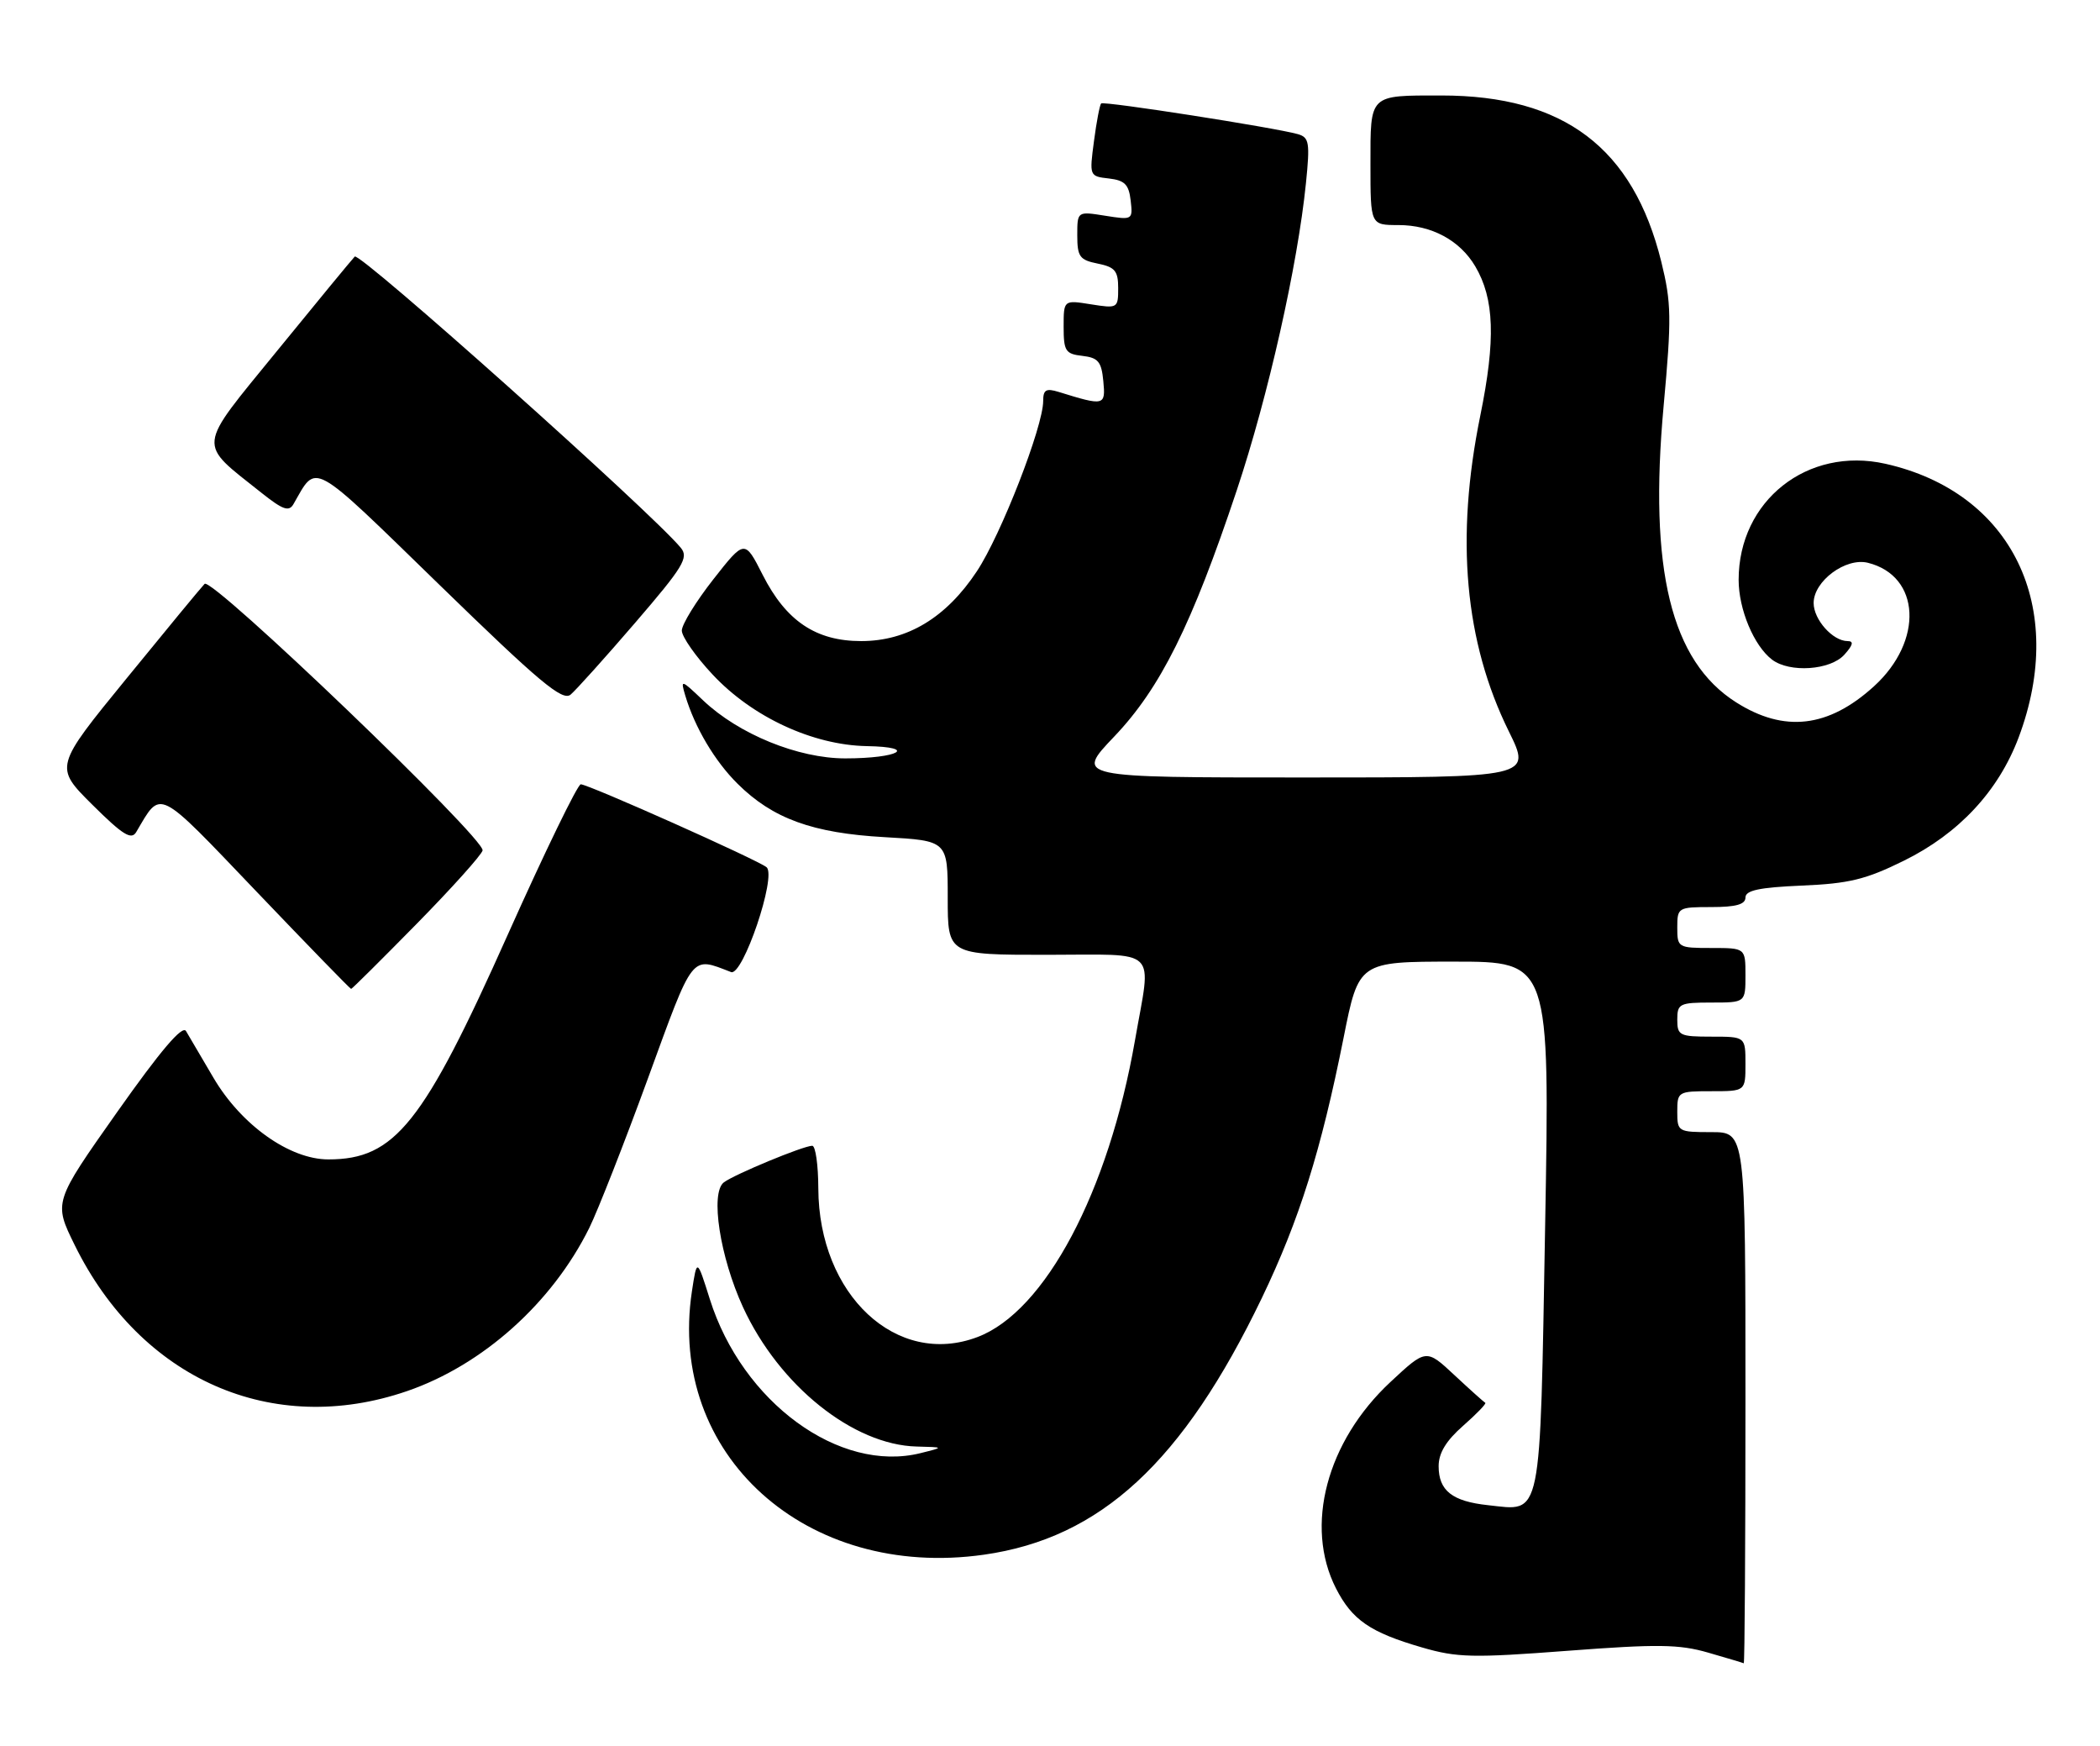 <?xml version="1.0" encoding="UTF-8" standalone="no"?>
<!DOCTYPE svg PUBLIC "-//W3C//DTD SVG 1.1//EN" "http://www.w3.org/Graphics/SVG/1.1/DTD/svg11.dtd" >
<svg xmlns="http://www.w3.org/2000/svg" xmlns:xlink="http://www.w3.org/1999/xlink" version="1.1" viewBox="0 0 308 256">
 <g >
 <path fill="currentColor"
d=" M 256.00 205.00 C 256.00 166.00 256.00 166.00 251.00 166.00 C 246.11 166.00 246.00 165.93 246.00 163.00 C 246.00 160.07 246.11 160.00 251.00 160.00 C 256.00 160.00 256.00 160.00 256.00 156.00 C 256.00 152.00 256.00 152.00 251.00 152.00 C 246.33 152.00 246.00 151.83 246.00 149.50 C 246.00 147.17 246.33 147.00 251.00 147.00 C 256.00 147.00 256.00 147.00 256.00 143.00 C 256.00 139.00 256.00 139.00 251.00 139.00 C 246.11 139.00 246.00 138.93 246.00 136.00 C 246.00 133.07 246.11 133.00 251.00 133.00 C 254.61 133.00 256.00 132.61 256.00 131.60 C 256.00 130.55 258.02 130.12 264.27 129.85 C 271.18 129.56 273.65 128.96 279.22 126.21 C 287.29 122.24 293.10 116.00 296.06 108.15 C 303.27 88.97 295.09 72.17 276.52 68.00 C 265.09 65.44 255.00 73.42 255.00 85.02 C 255.00 89.34 257.24 94.69 259.90 96.72 C 262.48 98.68 268.44 98.28 270.50 96.00 C 271.78 94.58 271.92 94.00 270.98 94.00 C 268.81 94.00 266.00 90.85 266.00 88.42 C 266.00 85.20 270.71 81.71 273.96 82.52 C 281.69 84.45 282.16 93.98 274.85 100.63 C 268.17 106.71 261.69 107.46 254.63 102.98 C 245.08 96.93 241.80 83.52 244.00 59.51 C 245.18 46.61 245.14 44.42 243.66 38.39 C 239.53 21.68 229.38 14.00 211.40 14.00 C 200.73 14.00 201.00 13.74 201.00 24.11 C 201.00 33.00 201.00 33.00 205.10 33.00 C 209.96 33.00 214.11 35.23 216.37 39.05 C 219.18 43.80 219.38 49.81 217.11 60.94 C 213.44 78.93 214.81 94.10 221.30 107.25 C 224.63 114.00 224.63 114.00 191.17 114.00 C 157.70 114.00 157.70 114.00 163.41 108.01 C 170.19 100.90 174.80 91.63 181.39 71.90 C 186.00 58.09 190.32 38.91 191.54 26.85 C 192.14 20.91 192.02 20.15 190.36 19.67 C 186.97 18.71 161.87 14.79 161.50 15.17 C 161.30 15.37 160.82 17.86 160.45 20.69 C 159.77 25.81 159.78 25.85 162.63 26.17 C 164.96 26.44 165.56 27.05 165.83 29.39 C 166.16 32.25 166.11 32.27 162.08 31.63 C 158.00 30.98 158.00 30.98 158.00 34.51 C 158.00 37.64 158.35 38.12 161.00 38.65 C 163.53 39.16 164.00 39.72 164.00 42.25 C 164.00 45.20 163.92 45.24 160.00 44.62 C 156.00 43.98 156.00 43.98 156.00 47.92 C 156.00 51.48 156.27 51.90 158.75 52.18 C 161.07 52.45 161.55 53.03 161.82 55.88 C 162.17 59.51 161.98 59.55 155.25 57.46 C 153.42 56.90 153.00 57.15 153.00 58.80 C 153.00 62.55 146.81 78.44 143.27 83.77 C 138.77 90.57 133.07 94.00 126.31 94.00 C 119.67 94.00 115.29 91.06 111.86 84.29 C 109.22 79.09 109.22 79.09 104.61 84.96 C 102.08 88.19 100.00 91.56 100.00 92.46 C 100.00 93.35 102.03 96.26 104.52 98.91 C 110.34 105.14 119.21 109.25 127.12 109.40 C 134.74 109.53 131.84 111.20 123.97 111.20 C 117.05 111.20 108.35 107.65 103.13 102.70 C 99.88 99.61 99.79 99.58 100.51 102.00 C 101.90 106.65 104.82 111.59 108.17 114.91 C 113.32 120.03 119.18 122.16 129.75 122.75 C 139.00 123.27 139.00 123.27 139.00 131.64 C 139.00 140.00 139.00 140.00 153.50 140.00 C 170.26 140.00 168.88 138.67 166.46 152.56 C 162.59 174.75 153.29 192.28 143.38 196.04 C 131.52 200.55 120.08 189.87 120.02 174.25 C 120.01 170.81 119.61 168.00 119.13 168.00 C 117.84 168.00 107.70 172.20 106.16 173.37 C 104.14 174.92 105.59 184.31 108.98 191.68 C 114.27 203.16 125.13 211.87 134.45 212.10 C 138.50 212.20 138.50 212.20 135.00 213.07 C 123.12 216.02 108.88 205.62 104.11 190.50 C 102.22 184.50 102.22 184.50 101.48 189.35 C 97.85 213.29 118.22 231.66 144.31 227.96 C 161.44 225.53 173.50 214.38 185.08 190.30 C 190.57 178.87 193.75 168.73 197.05 152.21 C 199.28 141.00 199.28 141.00 213.30 141.00 C 227.31 141.00 227.31 141.00 226.62 179.75 C 225.84 223.46 226.23 221.56 218.25 220.70 C 212.99 220.14 211.00 218.57 211.00 214.98 C 211.00 213.05 212.09 211.25 214.61 209.04 C 216.59 207.30 218.04 205.79 217.84 205.69 C 217.64 205.58 215.60 203.76 213.32 201.63 C 209.17 197.76 209.17 197.76 203.94 202.63 C 194.57 211.35 191.29 223.76 195.94 232.89 C 198.31 237.53 200.96 239.35 208.53 241.55 C 213.71 243.06 215.99 243.11 229.92 242.05 C 243.07 241.05 246.28 241.09 250.50 242.31 C 253.25 243.10 255.61 243.81 255.75 243.88 C 255.89 243.94 256.00 226.45 256.00 205.00 Z  M 59.68 203.98 C 70.78 200.17 80.97 191.06 86.42 180.06 C 87.66 177.55 91.53 167.71 95.01 158.18 C 101.80 139.58 101.28 140.25 107.22 142.53 C 108.94 143.19 113.94 128.46 112.43 127.16 C 111.23 126.13 86.30 115.00 85.18 115.00 C 84.72 115.00 79.90 124.92 74.48 137.03 C 62.08 164.79 57.92 170.00 48.16 170.00 C 42.47 170.00 35.36 164.94 31.29 158.00 C 29.51 154.97 27.71 151.91 27.28 151.18 C 26.75 150.28 23.56 154.02 17.18 163.06 C 7.86 176.27 7.86 176.27 10.95 182.55 C 20.65 202.26 39.95 210.75 59.68 203.98 Z  M 61.12 135.45 C 66.28 130.20 70.62 125.36 70.78 124.70 C 71.17 122.98 31.06 84.53 30.01 85.61 C 29.53 86.10 24.38 92.34 18.56 99.48 C 7.97 112.45 7.97 112.45 13.53 117.98 C 18.01 122.43 19.27 123.21 19.98 122.00 C 23.70 115.70 22.85 115.28 37.64 130.75 C 45.13 138.59 51.36 145.00 51.50 145.00 C 51.63 145.00 55.96 140.70 61.12 135.45 Z  M 93.17 91.30 C 100.22 83.11 101.04 81.76 99.85 80.32 C 95.51 75.08 52.73 36.88 52.03 37.62 C 51.57 38.10 46.44 44.33 40.62 51.47 C 28.73 66.06 28.88 64.72 38.36 72.27 C 41.48 74.75 42.38 75.07 43.04 73.92 C 46.54 67.84 45.33 67.16 64.51 85.81 C 79.15 100.05 82.49 102.84 83.69 101.85 C 84.48 101.18 88.75 96.44 93.17 91.30 Z "/>
</g>
</svg>